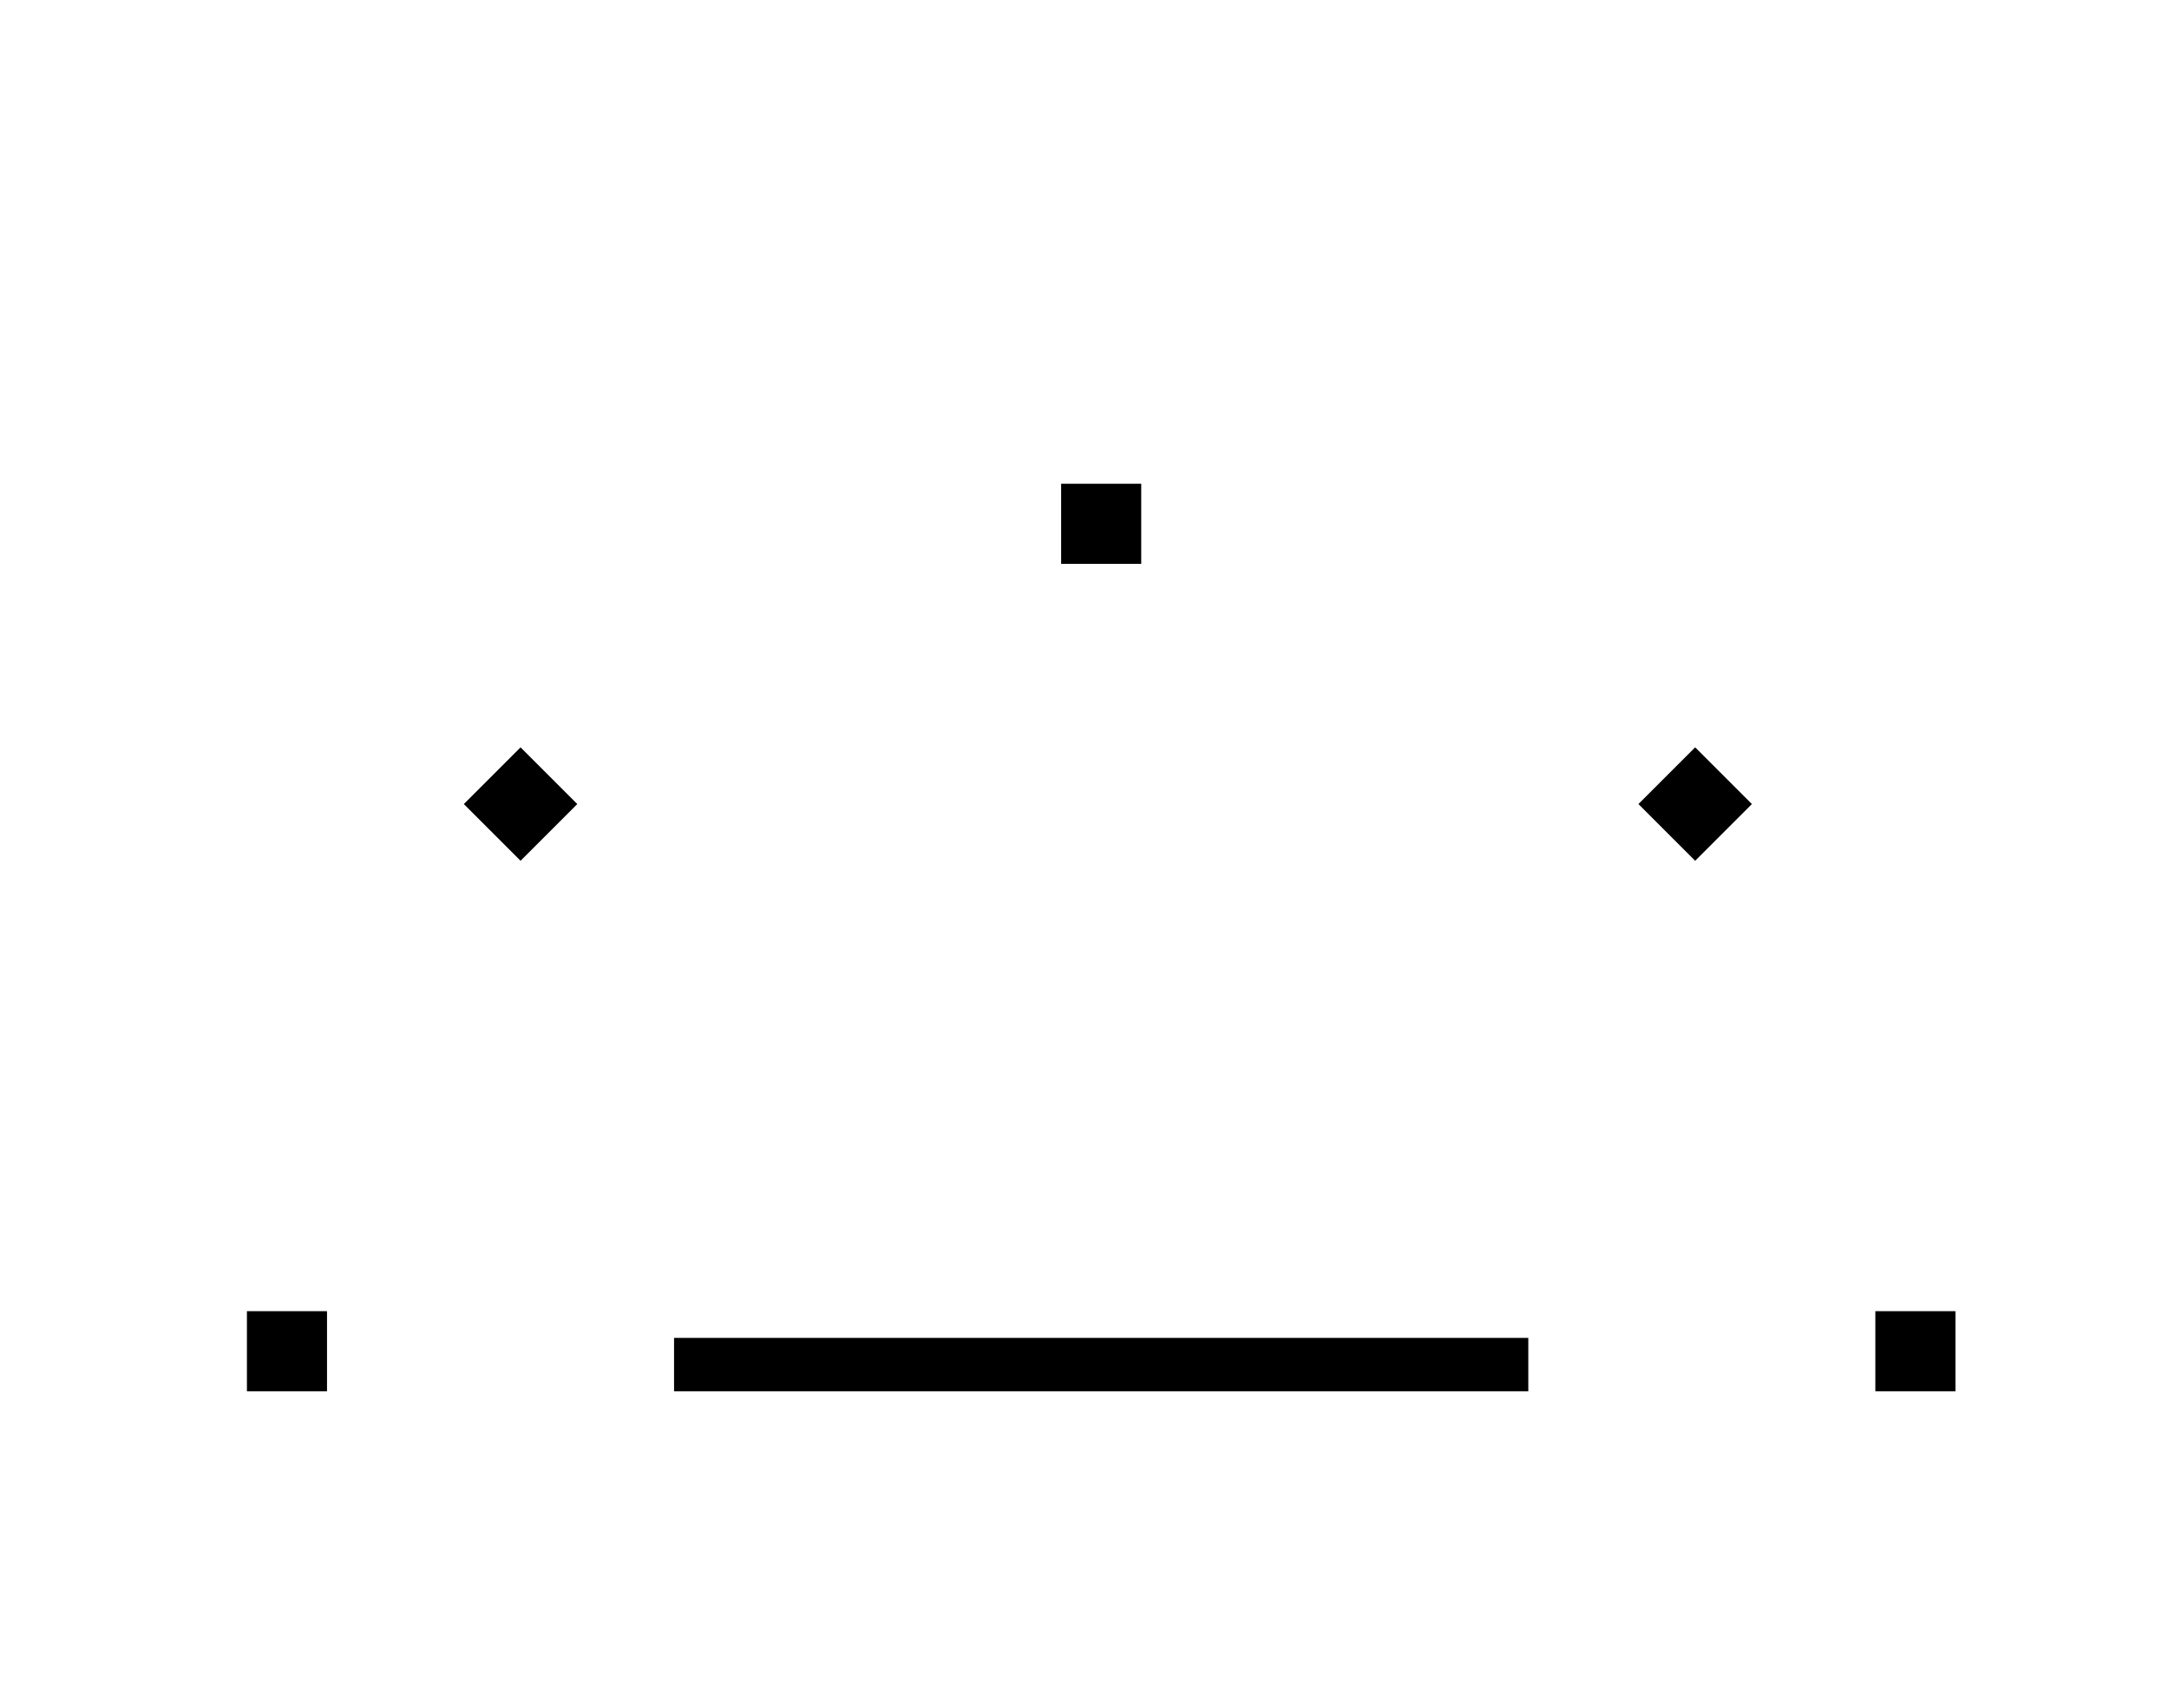 <?xml version="1.0" standalone="no"?>
<!DOCTYPE svg PUBLIC "-//W3C//DTD SVG 1.1//EN" "http://www.w3.org/Graphics/SVG/1.1/DTD/svg11.dtd" >
<svg xmlns="http://www.w3.org/2000/svg" xmlns:xlink="http://www.w3.org/1999/xlink" version="1.1" viewBox="-10 -40 650 512">
   <path fill="currentColor"
d="M332 105h-24h24h-24v24v0h24v0v-24v0zM129 201l17 17l-17 -17l17 17l17 -17v0l-17 -17v0l-17 17v0zM88 353h-24h24h-24v24v0h24v0v-24v0zM200 361h-8h8h-8v16v0h8h248v-16v0h-8h-240zM576 353h-24h24h-24v24v0h24v0v-24v0zM481 201l17 17l-17 -17l17 17l17 -17v0l-17 -17
v0l-17 17v0z" />
</svg>
